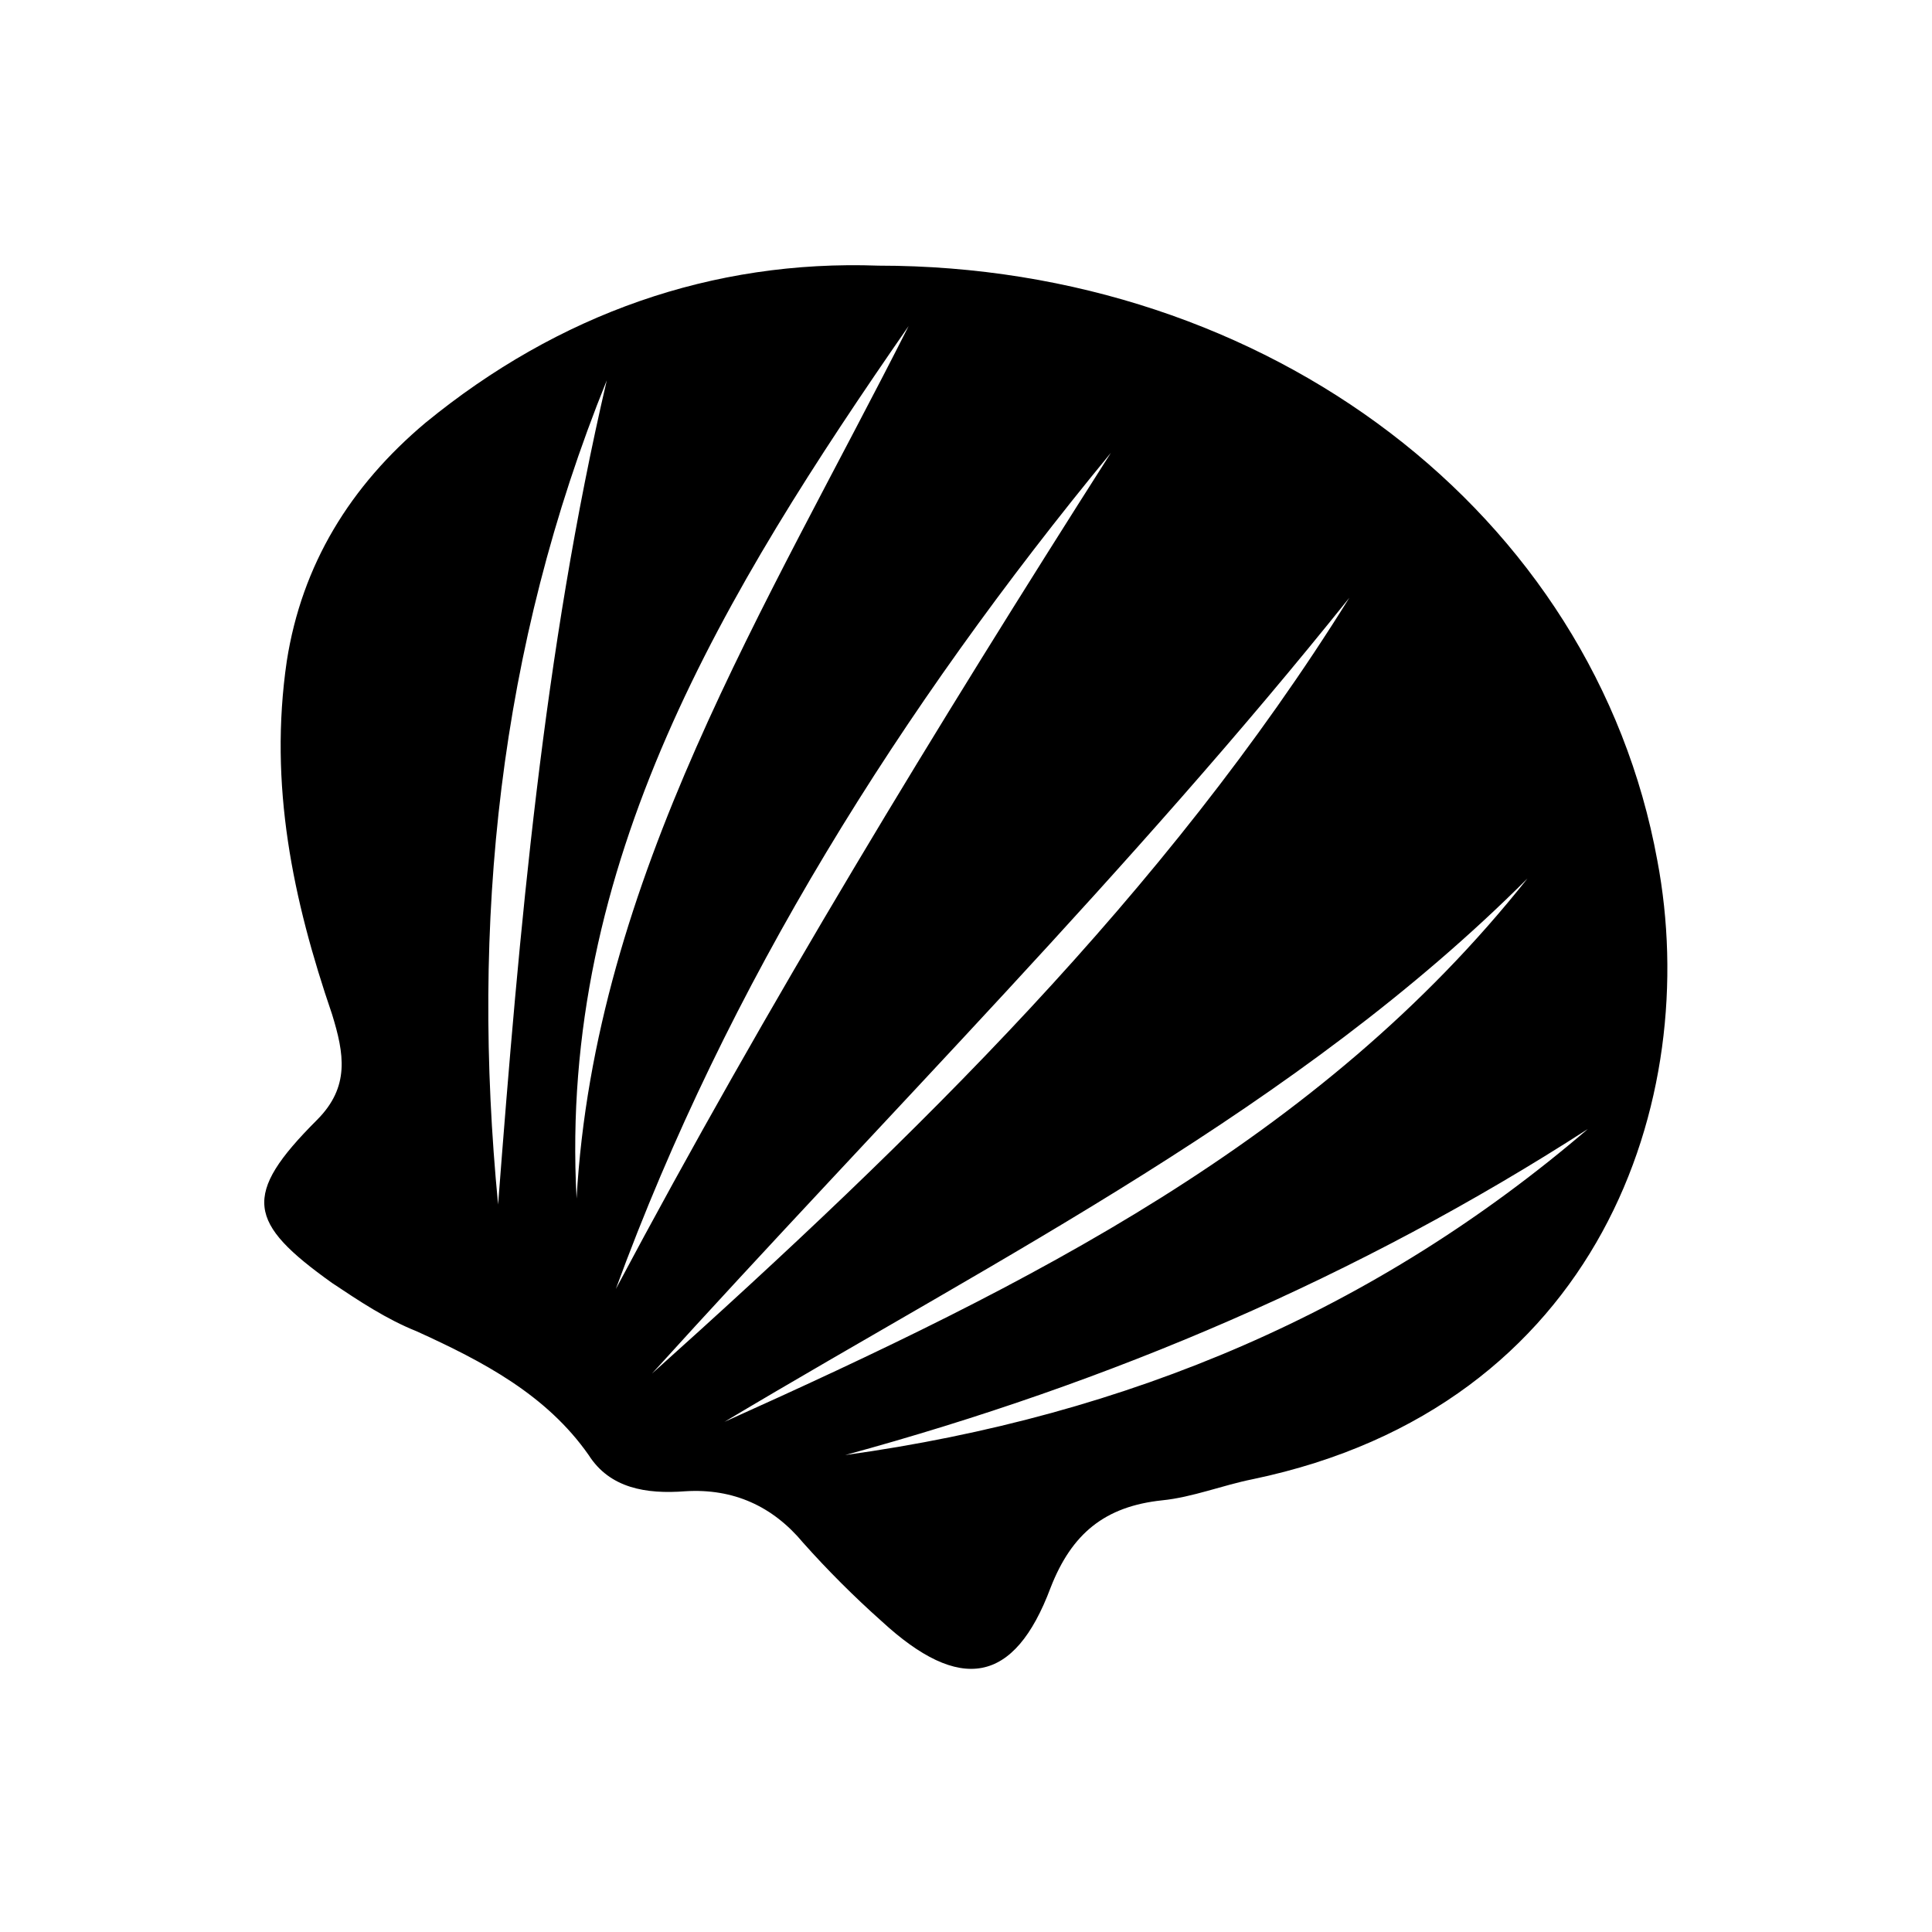 <?xml version="1.0" encoding="utf-8"?>
<!-- Generator: Adobe Illustrator 20.1.0, SVG Export Plug-In . SVG Version: 6.00 Build 0)  -->
<svg version="1.1" id="Layer_1" xmlns="http://www.w3.org/2000/svg" x="0px" y="0px" viewBox="0 0 64 64" style="enable-background:new 0 0 64 64;" xml:space="preserve">
<g>
	<path d="M54.9,28.5C52.8,17,42,8.8,29.1,8.8c-5.5-0.2-10.6,1.6-15,5.2c-2.5,2.1-4.1,4.7-4.6,7.9C8.9,26,9.7,29.8,11,33.6
		c0.4,1.3,0.6,2.4-0.5,3.5C8,39.6,8.2,40.5,11,42.5c0.9,0.6,1.8,1.2,2.8,1.6c2.2,1,4.3,2.1,5.7,4.1c0.7,1.1,1.9,1.3,3.2,1.2
		c1.6-0.1,2.9,0.5,3.9,1.7c0.8,0.9,1.7,1.8,2.6,2.6c2.6,2.4,4.4,2.1,5.6-1.1c0.7-1.8,1.8-2.7,3.7-2.9c1-0.1,2-0.5,3-0.7
		C53,46.6,56.4,36.4,54.9,28.5z M16.5,39.9c-0.9-9.3,0-18.4,3.6-27.3C18,21.6,17.2,30.8,16.5,39.9z M19.1,39.7
		c-0.6-11.1,4.9-20.1,11-28.9C25.4,20.1,19.7,29.1,19.1,39.7z M36.8,15C31,24.1,25.4,33.3,20.4,42.7C24.1,32.6,29.8,23.5,36.8,15z
		 M21.6,45.5c7.7-8.5,15.9-16.7,23.1-25.7C38.6,29.6,30.3,37.7,21.6,45.5z M24,47.1c9.2-5.5,19-10.4,26.6-18
		C43.7,37.8,34,42.6,24,47.1z M28,48.2c8.8-2.4,17-5.9,24.6-10.8C45.6,43.4,37.4,46.9,28,48.2z"/>
</g>
</svg>

